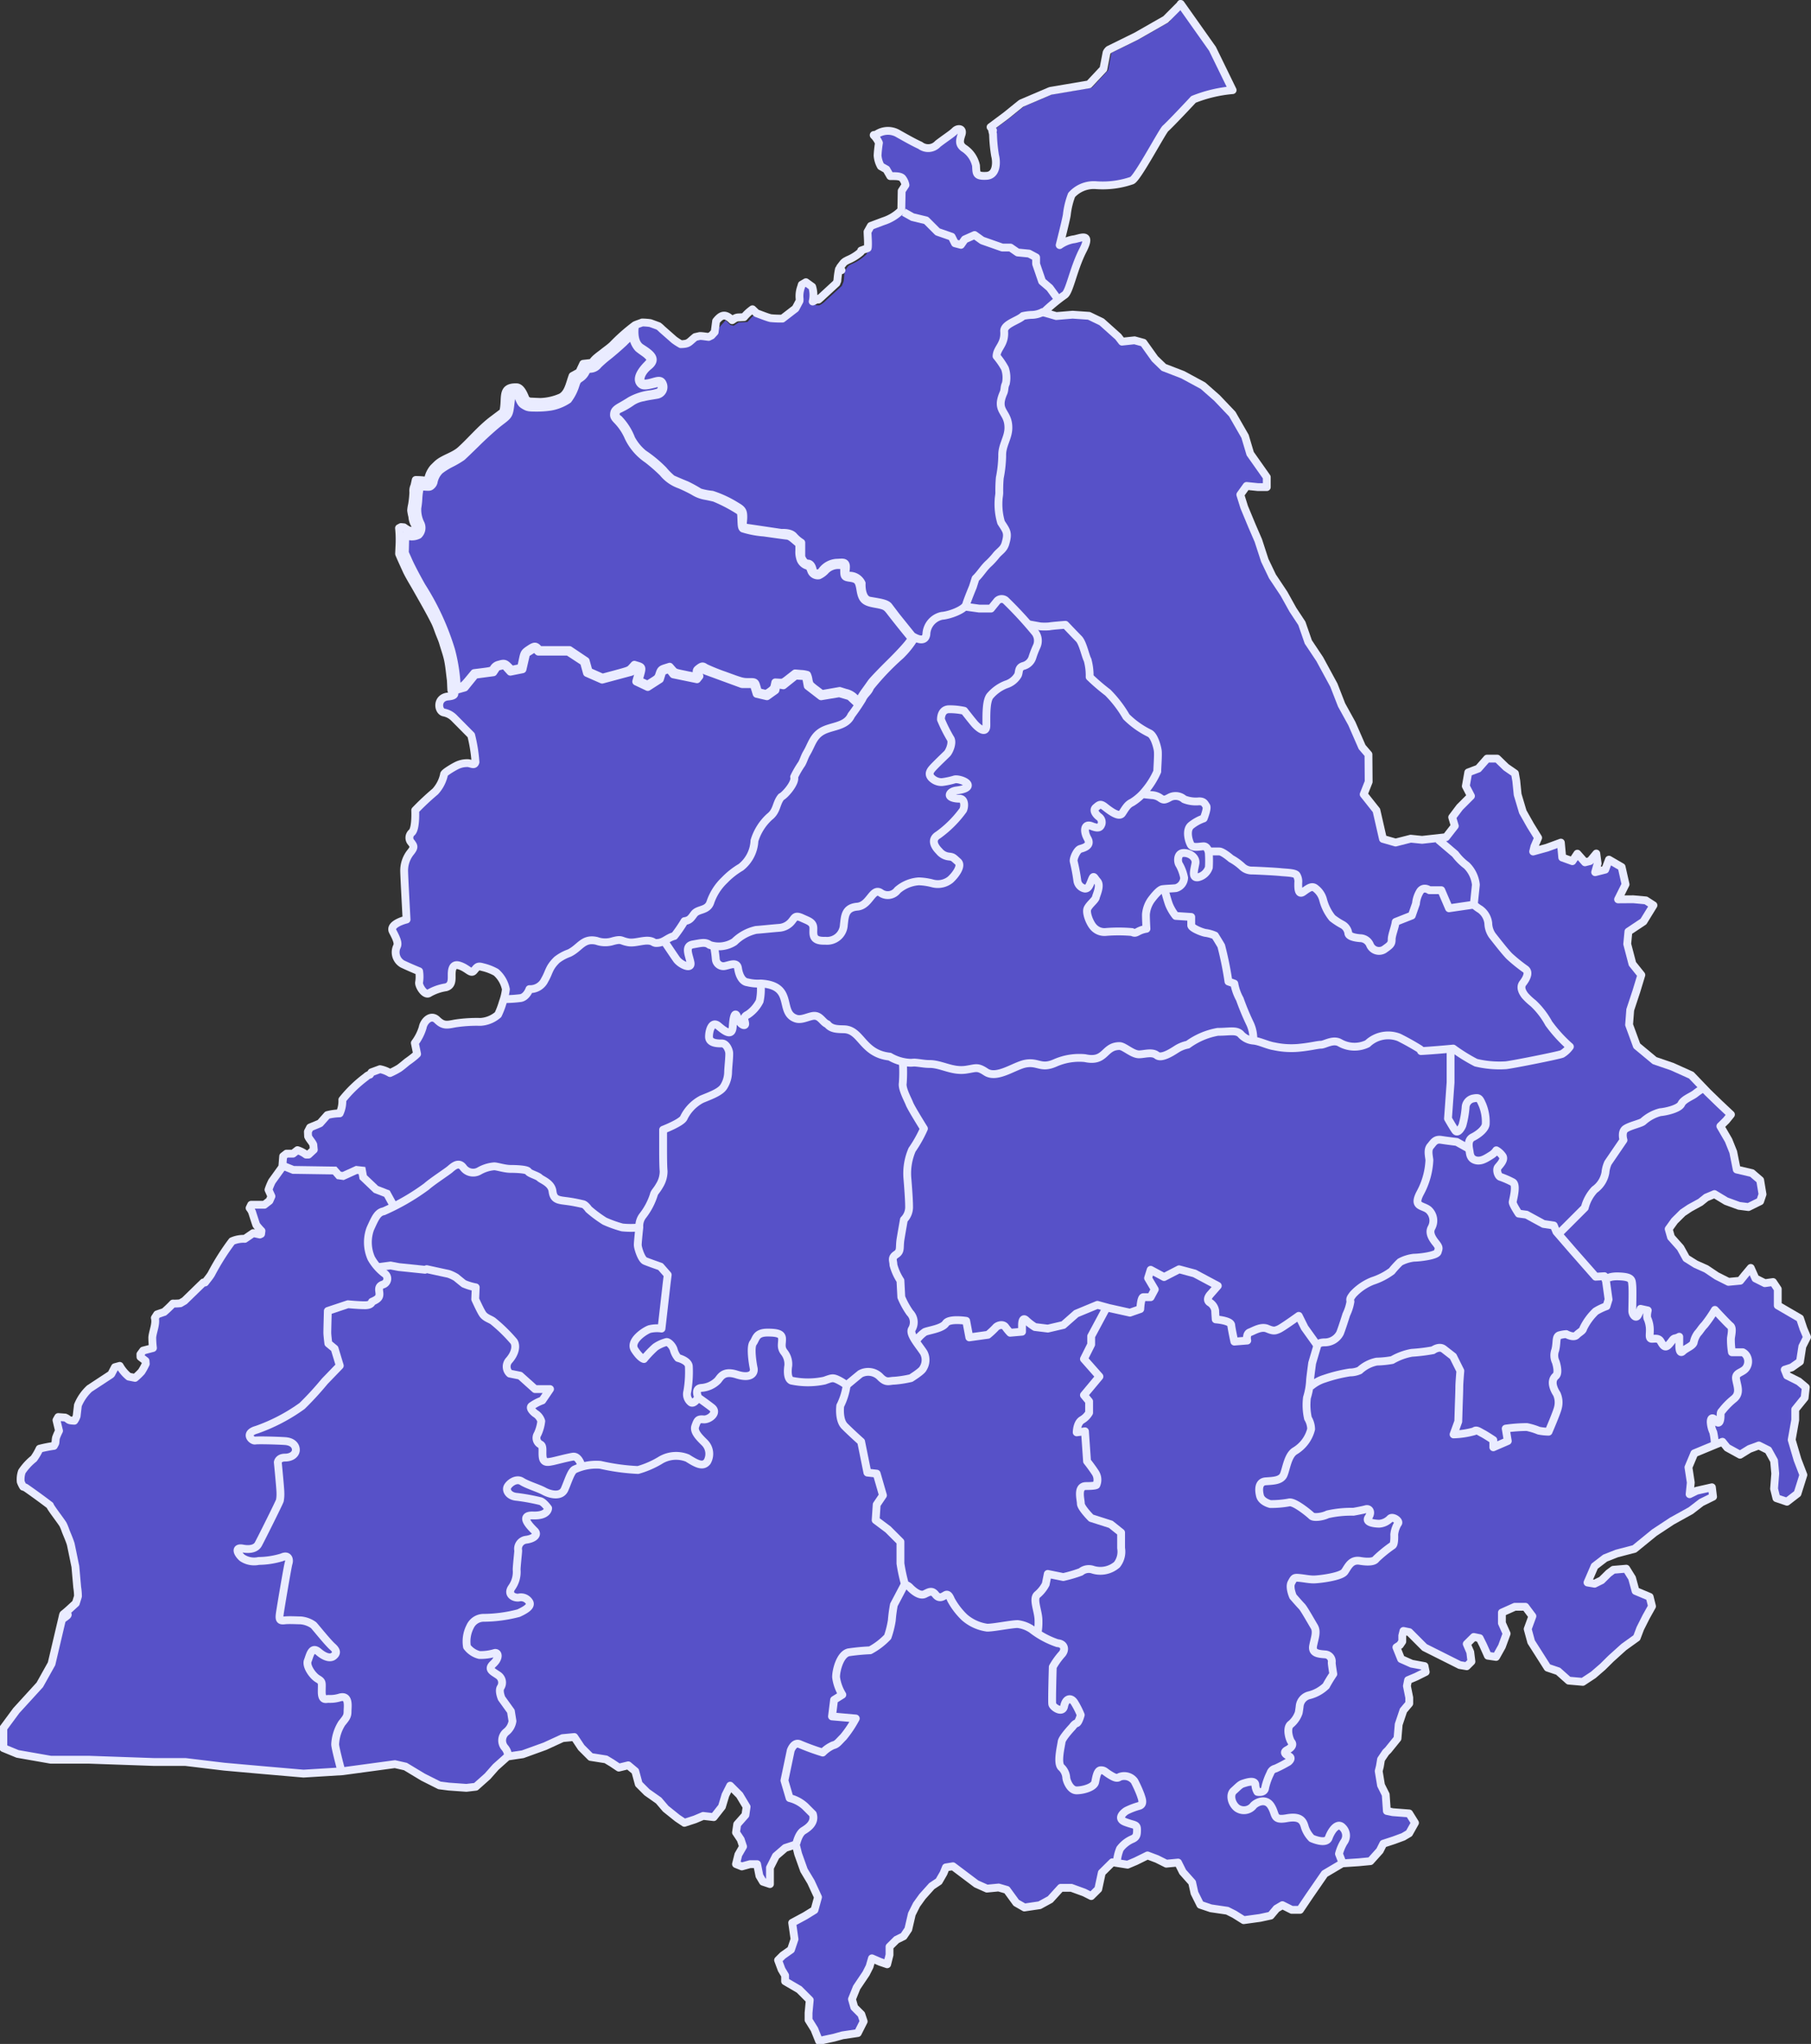 <svg xmlns="http://www.w3.org/2000/svg" width="115.588" height="130.427" viewBox="0 0 115.588 130.427"><rect x="0" y="0" width="115.588" height="130.427" fill="#333333" stroke="none"/><g transform="translate(-96.702 -90.315)"><path d="M100.771,193.783l-.738,3.136-.751,1.345-1.5,1.644-.827,1.121v.423l0,.846.906.373,2.112.371,2.414,0,4.148.145,2.036,0,2.489.3,2.489.221,2.565.222,2.488-.152,3.345-.453.673.153,1.122.676,1.047.527.6.077,1.122.08.6-.071.749-.667.524-.594.748-.667.973-.144,1.422-.514,1.122-.516.748-.071.448.673.6.6.972.154.374.225.449.3.6-.146.448.375.224.821.523.524.747.526.448.524.748.6.248.166.2.134.674-.22.523-.221.673.078.525-.668.225-.744.3-.595.6.6.448.748-.075.522-.524.594-.076.521.3.449.149.448-.3.52-.15.6.374.151.523-.146.449,0,.149.746.224.374.449.151v-1.044l.375-.744.6-.518.673-.22.149.6.373,1.045.448.748.448.971-.225.819-.6.369-.823.443.149,1.044-.225.67-.524.37-.3.3.224.6.224.374v.373l.9.526.673.674-.076.82v.447l.373.6.3.747.3-.073.673-.146.524-.146.973-.144.375-.744-.149-.448-.449-.45-.149-.522.3-.744.6-.892.225-.446.15-.521.523.226.449.152.15-.6v-.522l.449-.445.45-.221.3-.446.225-.968.3-.6.374-.52.6-.668.449-.3.3-.52.15-.372.449-.073,1.495,1.126.673.3.748-.071.523.152.6.823.523.3.973-.144.674-.369.674-.742.673,0,.823.3.448.226.449-.445.225-1.043.674-.668.972.154.523-.221.749-.369.6.226.6.3.748-.071.3.6.6.674.149.672.373.747.673.227,1.047.154.449.226.6.376.524-.072.523-.072.673-.146.374-.445.375-.222.6.3.524,0,.6-.891.974-1.412,1.123-.665,1.047-.069.748-.071.6-.668.225-.446.673-.22.6-.221.374-.222.375-.669-.373-.6-1.047-.08-.374-.076-.074-1.044-.3-.6-.148-.9.075-.3.075-.447.3-.446.15-.148.6-.742.021-.247.055-.648.3-.893.374-.445v-.373l-.149-.746.075-.372.524-.221.6-.3-.074-.373-.823-.153-.673-.3-.3-.747.225-.148.15-.223v-.373l.075-.3.374.077.972.974,1.795.9.449.226.448.076.3-.3-.074-.6-.224-.523.449-.445.374.076.224.448.3.672.523.077.374-.669.3-.818-.3-.672v-.671l.823-.369.673,0,.449.6-.3.818.224.822.523.822.523.823.673.227.673.6.9.079.674-.444.6-.519.524-.519.823-.741.824-.592.225-.595.375-.744.374-.669-.149-.6-.9-.377-.224-.821-.373-.6-.823.07-.3.222-.449.445-.449.222-.449-.077.45-1.041.674-.518.748-.294,1.123-.293,1.272-1.037,1.123-.74,1.2-.665.674-.519.748-.369-.074-.6-.973.219-.449.221.075-.745-.149-.97.375-.893,1.421-.589.375-.147.3.374.822.452.6-.37.6-.221.6.3.373.673.074.82-.075.969.149.6.673.227.673-.519.375-1.191-.373-.971-.373-1.269.226-1.266v-.671l.6-.742.075-.671-.448-.375-.748-.376-.149-.374.449-.146.524-.37.151-.968.3-.595-.224-.523-.224-.672-1.421-.827v-1.043l-.3-.449-.523.072-.6-.3-.3-.672-.374.446-.3.371-.748.071-.748-.376-.673-.451-.673-.3-.6-.376-.373-.673-.6-.674-.149-.522.375-.52.524-.519.449-.3.674-.369.374-.3.524-.221.747.451.823.3.6.077.748-.369.15-.446-.149-.9-.523-.45-.972-.229-.223-1.119-.3-.747-.523-.9.375-.371.3-.372-.745-.7-.73-.708-1.055-1.1-1.212-.546-1.13-.388-1.135-.943-.493-1.344.073-.952.394-1.192.314-1.033-.569-.71-.331-1.266.075-.793.962-.641.637-1.036-.485-.313-.806-.073-.966.007.476-.955-.25-1.108-.809-.47-.237.636-.643.163.157-.556-.085-.634-.4.479-.322.081-.487-.551-.319.478-.646-.233-.088-.951-.883.324-.884.244.078-.318.238-.557-.489-.789-.489-.868-.33-1.107-.087-.871-.084-.475-.567-.392-.568-.551-.644,0-.56.638-.642.243-.154.874.327.632-.719.719-.478.637.165.554-.559.717-1.529.17-.726-.074-.964.245-.807-.232-.416-1.82-.813-1.024.317-.8-.007-.951-.006-.793-.406-.473-.655-1.5-.653-1.184-.493-1.265-.9-1.658-.733-1.1-.411-1.186-.571-.867-.571-1.027-.733-1.1-.491-1.027-.412-1.265-.41-.948-.492-1.185-.247-.791.4-.558.725.074.564,0,0-.634-1.058-1.5-.33-1.107-.816-1.421-.974-1.023-.892-.786-1.293-.7-1.212-.467-.568-.55-.732-1.025-.565-.154-.8.085-.243-.315-1.054-.943-.808-.39-1.047-.072-1.046.087-.807-.232a11.447,11.447,0,0,1,1.323-1.1c.33-.165.56-1.648,1.186-2.867s-.231-.725-.626-.692a2.144,2.144,0,0,0-.857.363s.461-1.813.461-1.977a5.073,5.073,0,0,1,.3-1.219,1.9,1.9,0,0,1,1.582-.626,5.707,5.707,0,0,0,2.274-.3c.362-.165,1.944-3.164,2.142-3.328s1.483-1.516,1.78-1.845a8.7,8.7,0,0,1,2.5-.593l-1.285-2.636-2.027-2.866-.767,1.193-1.94,1.107-1.757.865-.212,1.113-1.038,1.108-2.526.426-1.8.767-.947.766-1.035.767.048.191a9.673,9.673,0,0,0,.132,1.384c.1.363.132,1.252-.56,1.285s-.626-.165-.659-.659a1.774,1.774,0,0,0-.791-1.12c-.3-.231-.264-.461-.132-.857s-.231-.428-.428-.231-.527.4-1.088.824a.828.828,0,0,1-1.12.1c-.362-.165-.725-.363-1.483-.791a1.317,1.317,0,0,0-1.449.182,1.646,1.646,0,0,1,.3.449,7.83,7.83,0,0,0-.087.8,1.656,1.656,0,0,0,.209.691l.354.2.245.427c.221.01.677-.038.8.17a.957.957,0,0,1,.172.4l-.242.374-.024,1.234a2.809,2.809,0,0,1-1.144.7l-.8.3-.211.373c.007.311.042.654.023.962a2.7,2.7,0,0,1-.11.415c0,.009-.021.089-.024.092a3,3,0,0,1-.979.645c-.017.01-.171.094-.177.1s-.225.3-.225.3c-.06.162-.04.527-.091.718l-.071.177-.035.089-1.008.921a1.535,1.535,0,0,1-.433.321l-.212-.009-.156-.282a1.8,1.8,0,0,0-.032-.941l-.4-.289-.264.154-.045.15a1.716,1.716,0,0,0-.1.694.747.747,0,0,1,0,.2s-.242.458-.254.476-.1.074-.107.083l-.732.565a6.663,6.663,0,0,1-.746-.029c-.214-.045-.715-.249-.944-.329a8.035,8.035,0,0,0-.588.615c-.049,0-.546.027-.562.032s-.3.193-.32.209l-.214-.049-.3-.3-.851.94s-.171.084-.186.091c-.178-.019-.379-.058-.557-.059-.011,0-.219.049-.244.055-.006,0-.052.01-.054.012-.43.351-.4.442-.92.454a3.562,3.562,0,0,1-.43-.278l-.777-.684a1.713,1.713,0,0,0-.217-.191s-.512-.188-.524-.191a4.086,4.086,0,0,0-.516-.04.252.252,0,0,0-.037.015c-.139.053-.291.1-.425.161a11.792,11.792,0,0,0-1.433,1.267c-.175.166-.389.311-.578.462-.2.163-.622.438-.712.667l-.582.066c-.087.192-.189.387-.265.583-.037.1-.044.211-.08.308-.133.355-.289.706-.433,1.058-.13.317-.175.337-.466.5a.471.471,0,0,1-.058.022l-.459.174c-.139.052-.67.114-.847.144-.051.009-.754-.029-.9-.035l-.052,0-.364-.22-.332-.681-.321-.008a8.742,8.742,0,0,1-.222,1.445l-.746.561c-.222.167-.417.354-.621.542-.235.216-.481.426-.708.65-.119.117-.208.282-.332.391s-.594.561-.709.621l-.742.385a2.463,2.463,0,0,0-.376.194c-.015.012-.315.306-.319.312a3.061,3.061,0,0,0-.19.437c-.033.077.029.163-.123.361l-.215.095a7.95,7.95,0,0,0-.876-.063.646.646,0,0,0-.081.415,6.026,6.026,0,0,1-.084.807,2.155,2.155,0,0,0-.056.357,2.884,2.884,0,0,0,.076.383,1.15,1.15,0,0,0,.226.628l-.02.239-.143.068a1.526,1.526,0,0,1-.3-.05,1.941,1.941,0,0,1-.3-.19s-.172-.017-.182-.018l-.13.068a7.242,7.242,0,0,1,.024,1.184s-.02.445-.019.456a.313.313,0,0,0,.031.076c.061.149.124.289.192.438l.26.572c.181.373.412.742.616,1.1.4.712.822,1.43,1.188,2.162.116.231.2.5.294.742.08.2.174.414.233.619.1.347.237.716.31,1.069.086.417.12.871.179,1.295l0,.033c.014.193.015.4.032.605,0,0,.551.328-.207.394s-.659.956-.264,1.022a1.251,1.251,0,0,1,.659.363l1.078,1.088a9.835,9.835,0,0,1,.273,1.714c-.066.231-.231.1-.461.066a1.5,1.5,0,0,0-.758.165c-.2.1-.818.46-.788.56a2.331,2.331,0,0,1-.563,1.088,16.4,16.4,0,0,0-1.276,1.195s.057,1.145-.207,1.409a.442.442,0,0,0-.033.659c.132.2.231.264-.066.626a1.876,1.876,0,0,0-.4,1.153c0,.33.154,3.123.154,3.123s-1.142.271-.879.766.363.758.264.956a.86.86,0,0,0,.363,1.12c.56.264,1.055.461,1.055.461a2.325,2.325,0,0,1,0,.692c-.066.2.363.923.659.692a3.087,3.087,0,0,1,1.055-.362c.33-.1.363-.363.363-.659s-.033-.89.494-.725.725.56.923.33.231-.33.56-.231a3.311,3.311,0,0,1,.857.33,1.94,1.94,0,0,1,.626,1.088,3.7,3.7,0,0,1-.2.824,5.046,5.046,0,0,1-.3.791,1.876,1.876,0,0,1-1.12.461,9.225,9.225,0,0,0-1.615.1c-.527.1-.758.165-1.159-.226s-.852.094-.918.489a3.176,3.176,0,0,1-.5.983l.144.7-.106.1a6.125,6.125,0,0,1-.51.392c-.177.14-.354.3-.538.426a5.4,5.4,0,0,1-.575.3,1.952,1.952,0,0,0-.639-.248l-.542.2-.1.148a.52.52,0,0,0-.247.142,8.134,8.134,0,0,0-1.514,1.463,1.876,1.876,0,0,1-.171.868,3.366,3.366,0,0,0-.788.109l-.153.173-.307.346c-.029.025-.56.234-.643.273-.012.024-.134.258-.136.267s.012.3.012.3c.076.183.255.347.333.53l.021.214.011.107-.336.312-.159,0a1.842,1.842,0,0,0-.548-.284l-.283.223h-.417l-.213.165c-.019.23-.035.46-.057.69l-.658.914a3.981,3.981,0,0,0-.221.536l.188.417c-.011.025-.121.28-.127.287s-.3.231-.324.253h-.843c-.035.069-.069.139-.1.208a1.407,1.407,0,0,1,.153.244c.023.069.257.807.277.839a3.761,3.761,0,0,0,.328.379l-.025.191-.079.038-.424-.091-.535.367a1.832,1.832,0,0,0-.816.151,15.176,15.176,0,0,0-1.321,2.091c-.108.183-.272.369-.4.542l-.109,0-1.206,1.173-.262.153a3.029,3.029,0,0,1-.475.019,7.569,7.569,0,0,1-.559.537c-.007,0-.415.141-.45.153l-.144.225c.1.382-.131.865-.164,1.241a5.786,5.786,0,0,0,.043.681l-.628.164-.173.237.005.17.321.248.016.192a4.136,4.136,0,0,1-.269.494,4.3,4.3,0,0,1-.415.4l-.4-.079a2.44,2.44,0,0,1-.577-.686l-.309.084c-.03.057-.235.453-.238.455l-1.386.91a3.006,3.006,0,0,0-.737,1.065l-.081.693a1.165,1.165,0,0,1-.148.294l-.092-.005c-.347-.02-.235-.092-.5-.2-.005,0-.4-.028-.435-.03-.037.066-.076.131-.112.2l.163.676a4.059,4.059,0,0,0-.188.426c-.033.108-.025.247-.048.359,0,.01-.082.158-.092.178a8.117,8.117,0,0,0-.913.18,3.75,3.75,0,0,1-.37.634,3.651,3.651,0,0,0-.759.825,1.518,1.518,0,0,0-.074.65,1.9,1.9,0,0,0,.152.315.918.918,0,0,1,.166.064q.786.547,1.547,1.127c.031.143.73,1.029.842,1.233a3.56,3.56,0,0,1,.159.395c.108.276.242.568.327.85l.1.479.171.836a1.148,1.148,0,0,1,.025.125l.115,1.307a3.854,3.854,0,0,1,.05.572c0,.013-.126.41-.138.448-.258.23-.512.482-.784.694Z" transform="translate(0 -0.478)" fill="#5751c8" fill-rule="evenodd"/><path d="M172.033,91.094l.031-.048,2.027,2.866,1.285,2.636a8.7,8.7,0,0,0-2.5.593c-.3.33-1.582,1.681-1.78,1.845s-1.78,3.164-2.142,3.328a5.707,5.707,0,0,1-2.274.3,1.9,1.9,0,0,0-1.582.626,5.073,5.073,0,0,0-.3,1.219c0,.165-.461,1.977-.461,1.977a2.144,2.144,0,0,1,.857-.363c.4-.033,1.252-.527.626.692s-.857,2.7-1.186,2.867a11.449,11.449,0,0,0-1.323,1.1l.807.232,1.046-.087,1.047.072.808.39,1.054.943.243.315.8-.085.565.154.732,1.025.568.55,1.212.467,1.293.7.892.786.974,1.023.816,1.421.33,1.107,1.058,1.5,0,.634-.564,0-.725-.074-.4.558.247.791.492,1.185.41.948.412,1.265.491,1.027.733,1.1.571,1.027.571.867.411,1.186.733,1.1.9,1.658.493,1.265.653,1.184.655,1.5.406.473.006.793.007.951-.317.8.813,1.024.416,1.82.807.232.964-.245.726.074,1.529-.17.559-.717-.165-.554.478-.637.719-.719-.327-.632.154-.874.642-.243.56-.638.644,0,.568.551.567.392.084.475.087.871.33,1.107.489.868.489.789-.238.557-.078.318.884-.244.883-.324.088.951.646.233.319-.478.487.551.322-.081.4-.479.085.634-.157.556.643-.163.237-.636.809.47.25,1.108-.476.955.966-.007.806.073.485.313-.637,1.036-.962.641-.075.793.331,1.266.569.71-.314,1.033-.394,1.192-.073.952.493,1.344,1.135.943,1.13.388,1.212.546,1.055,1.1.73.708.745.7-.3.372-.375.371.523.9.3.747.223,1.119.972.229.523.45.149.9-.15.446-.748.369-.6-.077-.823-.3-.747-.451-.524.221-.374.3-.674.369-.449.3-.524.519-.375.52.149.522.6.674.373.673.6.376.673.3.673.451.748.376.748-.071.3-.371.374-.446.3.672.6.3.523-.072.3.449v1.043l1.421.827.224.672.224.523-.3.595-.151.968-.524.37-.449.146.149.374.748.376.448.375-.075.671-.6.742v.671l-.226,1.266.373,1.269.373.971-.375,1.191-.673.519-.673-.227-.149-.6.075-.969-.074-.82-.373-.673-.6-.3-.6.221-.6.37-.822-.452-.3-.374-.375.147-1.421.589-.375.893.149.97-.075.745.449-.221.973-.219.074.6-.748.369-.674.519-1.2.665-1.123.74-1.272,1.037-1.123.293-.748.294-.674.518-.45,1.041.449.077.449-.222.449-.445.3-.222.823-.07.373.6.224.821.9.377.149.6-.374.669-.375.744-.225.595-.824.592-.823.742-.524.519-.6.519-.674.444-.9-.079-.673-.6-.673-.227-.523-.823-.523-.822-.224-.822.3-.818-.449-.6-.673,0-.823.369v.671l.3.672-.3.818-.374.669-.523-.077-.3-.672-.224-.448-.374-.076-.449.445.224.523.074.6-.3.3-.448-.076-.449-.226-1.795-.9-.972-.974-.374-.077-.075.3v.373l-.15.223-.225.148.3.747.673.3.823.153.074.373-.6.3-.524.221-.075.372.149.746v.373l-.374.445-.3.893-.055.648-.021.247-.6.742-.15.148-.3.446-.075.447-.075.3.148.9.3.6.074,1.044.374.076,1.047.08.373.6-.375.669-.374.222-.6.221-.673.22-.225.446-.6.668-.748.071-1.047.069-1.123.665-.974,1.412-.6.891-.524,0-.6-.3-.375.222-.374.445-.673.146-.523.072-.524.072-.6-.376-.449-.226-1.047-.154-.673-.227-.373-.747-.149-.671-.6-.674-.3-.6-.749.071-.6-.3-.6-.226-.749.369-.523.221-.972-.154-.674.668-.225,1.043-.449.445-.448-.226-.823-.3-.673,0-.674.742-.674.369-.973.144-.523-.3-.6-.823-.523-.152-.748.071-.673-.3-1.495-1.126-.449.072-.15.372-.3.52-.45.3-.6.668-.374.52-.3.6-.225.968-.3.446-.45.221-.449.445v.522l-.15.6-.449-.152-.523-.226-.15.521-.225.446-.6.892-.3.744.149.522.449.45.149.448-.375.744-.973.144-.524.146-.673.146-.3.073-.3-.747-.373-.6v-.447l.076-.82-.673-.674-.9-.526v-.373l-.224-.374-.224-.6.3-.3.524-.37.225-.67-.149-1.044.823-.443.6-.37.225-.819-.448-.971-.448-.748-.373-1.045-.149-.6-.673.22-.6.518-.375.744v1.044l-.449-.151-.224-.374-.149-.746-.449,0-.523.146-.374-.151.15-.6.3-.52-.149-.448-.3-.449.076-.521.524-.594.075-.522-.448-.748-.6-.6-.3.595-.225.744-.525.668-.673-.078-.523.221-.674.22-.2-.134-.248-.166-.748-.6-.448-.524-.747-.526-.523-.524-.224-.821-.448-.375-.6.146-.449-.3-.374-.225-.972-.154-.6-.6-.448-.673-.748.071-1.122.516-1.422.514-.973.144-.748.667-.524.594-.749.667-.6.071-1.122-.08-.6-.077-1.047-.527-1.122-.676-.673-.153-3.345.453-2.488.152-2.565-.222-2.489-.221-2.489-.3-2.036,0-4.148-.145-2.414,0-2.112-.371-.906-.373,0-.846v-.423l.827-1.121,1.5-1.644.751-1.345.738-3.136" transform="translate(-0.001 -0.481)" fill="none" stroke="#eaecff" stroke-linejoin="round" stroke-miterlimit="3.864" stroke-width="0.5" fill-rule="evenodd"/><path d="M420.557,239.9a1.568,1.568,0,0,1-.813.225,3.343,3.343,0,0,0-.523.07c-.289.292-1.233.507-1.2.977.065.835-.466,1.058-.486,1.587a4.81,4.81,0,0,1,.537.781,1.829,1.829,0,0,1,.059.952l-.043.107c-.059.162-.035.335-.109.5-.545,1.235.337,1.15.312,2.263-.014.624-.415,1.087-.395,1.75a7.887,7.887,0,0,1-.154,1.41,9.187,9.187,0,0,0-.032.944c0,.153-.04.308-.044.462a4.12,4.12,0,0,0,.16,1.443c.345.544.483.643.272,1.349-.107.358-.344.464-.57.724a4.829,4.829,0,0,1-.462.512c-.34.294-.555.689-.873.989l-.171.537s-.33.791-.428,1.12-1.055.692-1.549.725a1.249,1.249,0,0,0-.989,1.186c-.1.659-.916.093-.916.093l-1-1.243s-.328-.432-.484-.639-.623-.26-1.21-.363-.519-1.107-.519-1.107a.846.846,0,0,0-.691-.484c-.467,0-.311-.208-.311-.571s-.276-.26-.587-.26a1.27,1.27,0,0,0-.951.519.338.338,0,0,1-.571,0s-.052-.467-.328-.467-.415-.432-.415-.432v-.9a2.246,2.246,0,0,1-.484-.415c-.224-.26-.779-.208-.779-.208s-1.85-.276-2.213-.328-.224-.311-.224-.675-.052-.484-.415-.691a7.015,7.015,0,0,0-1.574-.743,4.149,4.149,0,0,1-.8-.156,8.653,8.653,0,0,0-.847-.467c-.26-.1-.9-.38-.9-.38a4.383,4.383,0,0,1-.571-.571A8.1,8.1,0,0,0,395,248.979a3.2,3.2,0,0,1-.779-.951,3.683,3.683,0,0,0-.8-1.262.345.345,0,0,1,.052-.639,5.134,5.134,0,0,0,.8-.467,1.9,1.9,0,0,1,.727-.276c.26-.068.535-.1.847-.156a.505.505,0,0,0,.38-.727c-.156-.363-.535-.052-1.071,0s-.415-.639.172-1.107.1-.8-.484-1.175-.382-1.428-.382-1.428" transform="translate(-257.228 -129.715)" fill="none" stroke="#eaecff" stroke-linejoin="round" stroke-miterlimit="3.864" stroke-width="0.5"/><path d="M489.354,527.04a2.412,2.412,0,0,0,.4.3,1.268,1.268,0,0,1,.527.89,1.413,1.413,0,0,0,.264.791c.132.165.791,1.022,1.088,1.318a10.187,10.187,0,0,0,1.022.824c.264.2.066.593-.165.89s.033.659.132.791a4.051,4.051,0,0,0,.527.494,5.091,5.091,0,0,1,.989,1.285,9.1,9.1,0,0,0,1.351,1.483,1.686,1.686,0,0,1-.494.461c-.231.1-3.23.692-3.592.725a6.441,6.441,0,0,1-1.911-.165,10.847,10.847,0,0,1-1.452-.9c-.616.058-1.485.132-2.054.161l-.053-.114s-.56-.363-1.351-.758a1.907,1.907,0,0,0-2.01.4,1.882,1.882,0,0,1-1.78-.066c-.428-.231-.956.132-1.186.132s-.692.132-1.45.2a5.167,5.167,0,0,1-1.549-.1c-.428-.066-.923-.33-1.318-.362a1.2,1.2,0,0,1-.824-.428c-.3-.264-.692-.132-1.45-.132a4.61,4.61,0,0,0-1.915.818,2.074,2.074,0,0,0-.692.272c-.281.179-.978.648-1.282.407s-.8-.062-1.137-.062c-.434,0-.948-.528-1.245-.528-1.018,0-.857,1.067-2.206.77a3.806,3.806,0,0,0-1.909.31c-.9.395-1.067-.093-1.853.036-.722.118-1.846,1.014-2.566.536-.55-.365-.626-.236-1.273-.143-.891.128-1.579-.375-2.343-.365-.322,0-.622-.073-.939-.09-.082,0-.165.015-.247.013a2.807,2.807,0,0,1-1.33-.392c-1.753-.187-1.8-1.7-2.9-1.745-.373-.014-.815.013-1.075-.322-.334-.132-.461-.6-.929-.53-.336.053-.73.28-1.069.173-1.167-.369-.046-2.121-2.263-2.243A2.727,2.727,0,0,1,443,532c-.33-.033-.54-.442-.606-.9s-.593-.165-.89-.132a.486.486,0,0,1-.527-.428,7.339,7.339,0,0,0-.1-.758" transform="translate(-298.588 -379.002)" fill="none" stroke="#eaecff" stroke-linejoin="round" stroke-miterlimit="3.864" stroke-width="0.5"/><path d="M664.544,528.979a2.248,2.248,0,0,0-.2-1.055,16.1,16.1,0,0,1-.659-1.582,3.155,3.155,0,0,1-.351-.989l-.374-.132a21.408,21.408,0,0,0-.461-2.274c-.132-.231-.4-.659-.4-.659a2.354,2.354,0,0,0-.56-.165c-.165,0-.956-.3-.956-.494V521.1l-.989-.066a2.97,2.97,0,0,1-.428-.725c-.132-.362-.3-1.022-.3-1.022" transform="translate(-487.851 -372.273)" fill="none" stroke="#eaecff" stroke-linejoin="round" stroke-miterlimit="3.864" stroke-width="0.5" fill-rule="evenodd"/><path d="M842.691,624.37" transform="translate(-647.435 -463.501)" fill="none" stroke="#eaecff" stroke-linejoin="round" stroke-miterlimit="3.864" stroke-width="0.5" fill-rule="evenodd"/><path d="M475.635,873.029s.131-.637.46-.835.758-.527.593-1.055l-.494-.494a2.279,2.279,0,0,0-.989-.527l-.33-1.12.4-1.911s.2-.593.593-.4a14.949,14.949,0,0,0,1.45.527,2.116,2.116,0,0,1,.659-.461c.264-.066.33-.2.659-.527a7,7,0,0,0,.791-1.186l-1.516-.132.132-1.055.527-.33a2.867,2.867,0,0,1-.4-1.12c0-.461.264-1.45.791-1.582a13.592,13.592,0,0,1,1.384-.132,4.4,4.4,0,0,0,1.12-.857,5.981,5.981,0,0,0,.264-1.055,9.158,9.158,0,0,1,.132-.989l.659-1.252" transform="translate(-328.106 -665.067)" fill="none" stroke="#eaecff" stroke-linejoin="round" stroke-miterlimit="3.864" stroke-width="0.5" fill-rule="evenodd"/><path d="M504.876,623.7s.608-.509.891-.737a1.06,1.06,0,0,1,1.282.22c.386.386.559.22.889.22a7.04,7.04,0,0,0,1.055-.165s.716-.448.771-.614a1,1,0,0,0,.055-1c-.276-.441-.937-1.165-.771-1.5a.863.863,0,0,0-.118-1.055,5.172,5.172,0,0,1-.551-1l-.055-1.055a3.464,3.464,0,0,1-.448-1c0-.276-.158-.448.173-.669s.188-.418.287-1.012.209-1.207.209-1.207a1.134,1.134,0,0,0,.331-.834c0-.551-.11-1.826-.11-1.826a3.8,3.8,0,0,1,.3-1.8,8.171,8.171,0,0,0,.758-1.351s-.824-1.318-.923-1.582-.494-.956-.428-1.318a9.327,9.327,0,0,0,0-1.384" transform="translate(-354.151 -444.983)" fill="none" stroke="#eaecff" stroke-linejoin="round" stroke-miterlimit="3.864" stroke-width="0.5" fill-rule="evenodd"/><path d="M159.921,154.552s-.488-.185-.286-.02a1.682,1.682,0,0,1,.286.441,7.838,7.838,0,0,0-.087.8,1.656,1.656,0,0,0,.209.691l.354.2.245.427c.221.01.677-.038.8.17a.956.956,0,0,1,.172.4l-.242.374-.024,1.234a2.809,2.809,0,0,1-1.144.7l-.8.3-.211.373c.007.311.042.654.023.962a.563.563,0,0,1-.013.083l-.419.153-.022.088a2.979,2.979,0,0,1-.832.518l-.092.05a.605.605,0,0,0-.235.2l-.078.1-.076.1c-.064.087,0,.153.082.2l-.164-.06a5.076,5.076,0,0,0-.1.732l-.061.154-.953.878c-.063.058-.125.117-.192.17l.006-.058-.375.18a1.8,1.8,0,0,0-.032-.941l-.4-.289-.264.154-.045.15a1.716,1.716,0,0,0-.1.694.747.747,0,0,1,0,.2s-.242.458-.254.476-.1.074-.107.083l-.732.565a6.659,6.659,0,0,1-.746-.029c-.2-.043-.661-.228-.9-.315l-.263-.251a2.815,2.815,0,0,0-.541.5l-.137.007-.183.01a.513.513,0,0,0-.309.094l-.105.069-.024.016c-.468-.475-.721-.31-1.022.057l-.092.7-.2.219s-.171.084-.186.091c-.178-.019-.379-.058-.557-.059-.011,0-.219.049-.244.055-.006,0-.052.01-.054.012-.43.351-.4.442-.92.454a3.561,3.561,0,0,1-.43-.278l-.777-.684a1.713,1.713,0,0,0-.217-.191s-.512-.188-.524-.191a4.086,4.086,0,0,0-.516-.04.252.252,0,0,0-.037.015c-.139.053-.291.1-.425.161a11.792,11.792,0,0,0-1.433,1.267c-.175.166-.389.311-.578.462-.2.163-.622.438-.712.667l-.582.066c-.08.176-.172.355-.245.534l-.434.239c-.189.507-.274,1.109-.735,1.361a3.539,3.539,0,0,1-1.323.3l-.268-.011-.447-.021-.2-.119c-.066-.136-.264-.778-.6-.786-1.03-.027-.632.713-.855,1.575l-.657.494c-.765.575-1.35,1.3-2.046,1.934-.463.421-1.122.533-1.532.931l-.109.107-.107.105a1.57,1.57,0,0,0-.357.82l-.022.01a4.5,4.5,0,0,0-.752-.06l-.085.379a.706.706,0,0,0-.067.4,6.024,6.024,0,0,1-.084.807,2.157,2.157,0,0,0-.056.357,2.888,2.888,0,0,0,.076.383,1.15,1.15,0,0,0,.226.628l-.02.239-.143.068a1.525,1.525,0,0,1-.3-.05,1.942,1.942,0,0,1-.3-.19s-.172-.017-.182-.018l-.13.068a7.243,7.243,0,0,1,.024,1.184s-.02.445-.019.456a.314.314,0,0,0,.031.076c.061.149.124.289.192.438l.26.572c.181.373.412.742.616,1.1.4.712.822,1.43,1.188,2.162.116.231.2.5.294.742.08.2.174.414.233.619.1.347.237.716.31,1.069.086.417.12.871.179,1.295l0,.033c.014.193.015.4.032.605,0,0,.551.328-.207.394s-.659.956-.264,1.022a1.251,1.251,0,0,1,.659.363l1.078,1.088a9.836,9.836,0,0,1,.273,1.714c-.066.231-.231.1-.461.066a1.5,1.5,0,0,0-.758.165c-.2.1-.818.46-.788.56a2.331,2.331,0,0,1-.563,1.088,16.405,16.405,0,0,0-1.276,1.195s.057,1.145-.207,1.409a.442.442,0,0,0-.033.659c.132.2.231.264-.066.626a1.876,1.876,0,0,0-.4,1.153c0,.33.154,3.123.154,3.123s-1.142.271-.879.766.363.758.264.956a.86.86,0,0,0,.363,1.12c.56.264,1.055.461,1.055.461a2.325,2.325,0,0,1,0,.692c-.066.2.363.923.659.692a3.087,3.087,0,0,1,1.055-.363c.33-.1.363-.363.363-.659s-.033-.89.494-.725.725.56.923.33.231-.33.56-.231a3.312,3.312,0,0,1,.857.33,1.94,1.94,0,0,1,.626,1.088,3.7,3.7,0,0,1-.2.824,5.045,5.045,0,0,1-.3.791,1.876,1.876,0,0,1-1.12.461,9.224,9.224,0,0,0-1.615.1c-.527.1-.758.165-1.159-.226s-.852.094-.918.489a3.176,3.176,0,0,1-.5.983l.144.7-.106.1a6.13,6.13,0,0,1-.51.392c-.177.14-.354.3-.538.426a5.4,5.4,0,0,1-.575.3,1.952,1.952,0,0,0-.639-.248l-.542.2-.1.148a.52.52,0,0,0-.247.142,8.135,8.135,0,0,0-1.514,1.463,1.876,1.876,0,0,1-.171.868,3.365,3.365,0,0,0-.788.109l-.153.173-.307.346c-.029.025-.56.235-.643.273-.012.024-.134.258-.136.267s.012.3.012.3c.076.183.255.347.333.53l.021.214.011.107-.336.312-.159,0a1.842,1.842,0,0,0-.548-.284l-.283.223h-.417l-.213.165c-.019.23-.035.46-.057.69l-.658.914a3.98,3.98,0,0,0-.221.536l.188.417c-.011.025-.121.28-.127.287s-.3.231-.324.253h-.843c-.035.069-.069.139-.1.208a1.406,1.406,0,0,1,.153.244c.023.069.257.807.277.839a3.76,3.76,0,0,0,.328.379l-.025.191-.08.038-.424-.091-.535.367a1.832,1.832,0,0,0-.816.151,15.175,15.175,0,0,0-1.321,2.091c-.108.183-.272.369-.4.542l-.109,0-1.206,1.173-.262.153a3.027,3.027,0,0,1-.475.019,7.566,7.566,0,0,1-.559.537c-.007,0-.416.141-.45.153l-.144.225c.1.382-.131.865-.164,1.241a5.786,5.786,0,0,0,.043.681l-.628.164-.173.237.005.17.321.248.016.192a4.138,4.138,0,0,1-.269.494,4.3,4.3,0,0,1-.415.4l-.4-.079a2.44,2.44,0,0,1-.577-.686l-.309.084c-.03.057-.235.453-.238.455l-1.386.91a3.006,3.006,0,0,0-.737,1.065l-.081.693a1.165,1.165,0,0,1-.148.294l-.092-.005c-.347-.02-.235-.092-.5-.2-.005,0-.4-.028-.435-.03-.037.066-.076.131-.112.2l.163.677a4.059,4.059,0,0,0-.188.426c-.033.108-.025.247-.048.359,0,.01-.082.158-.092.178a8.12,8.12,0,0,0-.913.18,3.75,3.75,0,0,1-.37.634,3.651,3.651,0,0,0-.759.825,1.518,1.518,0,0,0-.074.65,1.9,1.9,0,0,0,.152.315.92.92,0,0,1,.166.064q.786.547,1.547,1.127c.031.143.73,1.029.842,1.233a3.559,3.559,0,0,1,.159.395c.108.276.242.568.327.85l.1.479.171.836a1.145,1.145,0,0,1,.025.125l.115,1.307a3.855,3.855,0,0,1,.05.572c0,.013-.126.41-.138.448-.258.23-.512.482-.784.694-.153.119.781-.213-.147.363" transform="translate(-7.12 -55.538)" fill="none" stroke="#eaecff" stroke-linejoin="round" stroke-miterlimit="3.864" stroke-width="0.5" fill-rule="evenodd"/><path d="M518.458,98.993a1.293,1.293,0,0,1,1.439-.19c.758.428,1.12.626,1.483.791a.828.828,0,0,0,1.12-.1c.56-.428.89-.626,1.088-.824s.56-.165.428.231-.165.626.132.857a1.773,1.773,0,0,1,.791,1.12c.033.494-.033.692.659.659s.659-.923.56-1.285a9.671,9.671,0,0,1-.132-1.384l-.048-.191.047-.035-.157-.218.984-.732.938-.759.064-.039,1.8-.767.061-.018,2.435-.411.922-.984.2-1.036a.53.53,0,0,1,.146-.192l1.75-.862,1.875-1.07,1.062-1.064" transform="translate(-365.943)" fill="none" stroke="#eaecff" stroke-linejoin="round" stroke-miterlimit="3.864" stroke-width="0.5" fill-rule="evenodd"/><path d="M365.306,398.106a5.514,5.514,0,0,1-.889,1.108,16.166,16.166,0,0,0-1.916,2.006l-.019.041-.025.056c-.127.261-.338.369-.47.674a12.41,12.41,0,0,1-.7,1.028l-.024.048c-.334.669-1.213.639-1.791.945-.623.33-.712.886-1.035,1.424-.133.221-.191.461-.315.682a6.114,6.114,0,0,0-.485.835c.125.355-.584,1.173-.822,1.276-.347.421-.253.888-.748,1.272a3.4,3.4,0,0,0-.962,1.526,2.291,2.291,0,0,1-.864,1.69,4.9,4.9,0,0,0-1.049.828,3.5,3.5,0,0,0-.893,1.387c-.177.58-.778.429-1.037.759-.189.24-.26.417-.621.466a8.811,8.811,0,0,1-.649.948c-.5.13-.682.476-1.207.445a.783.783,0,0,1-.1-.033c-.422-.293-1.111.082-1.625-.008s-.391-.229-.972-.08a1.619,1.619,0,0,1-1.054-.013c-.876-.2-1.057.451-1.754.783a2.815,2.815,0,0,0-.783.427c-.53.517-.472.758-.775,1.28a1.021,1.021,0,0,1-.98.59s-.166.5-.561.571a8.335,8.335,0,0,1-1.055.066" transform="translate(-210.25 -267.064)" fill="none" stroke="#eaecff" stroke-linejoin="round" stroke-miterlimit="3.864" stroke-width="0.5"/><path d="M416.876,401.031s.527.791.758,1.12.989.692.89.2-.4-1.055.165-1.153.791-.165,1.055.033a1.841,1.841,0,0,0,1.582-.2,2.873,2.873,0,0,1,1.384-.758c.461-.033,1.055-.1,1.483-.132a1.127,1.127,0,0,0,.824-.461c.165-.2.2-.362.626-.165s.725.264.725.659-.1.824.758.791a1.073,1.073,0,0,0,1.186-1.022c.066-.527.066-1.088.857-1.153s.956-1.219,1.483-.89a.776.776,0,0,0,1.088-.165,2.316,2.316,0,0,1,1.351-.56,3.863,3.863,0,0,1,.89.132,1.288,1.288,0,0,0,1.12-.231c.3-.264.791-.89.494-1.153s-.3-.3-.56-.33a.909.909,0,0,1-.626-.33c-.231-.231-.626-.725-.066-1.055a7.061,7.061,0,0,0,1.582-1.582c.1-.2.132-.725-.231-.725s-.626-.1-.626-.231.165-.264.461-.3.758-.132.692-.363-.692-.4-.857-.33a4.758,4.758,0,0,1-.791.165.9.9,0,0,1-.692-.3c-.132-.165-.132-.33.066-.56s.824-.824.956-.956.4-.725.2-.989a9.623,9.623,0,0,1-.593-1.186s-.033-.659.527-.659a4.343,4.343,0,0,1,.956.1s.461.593.659.824.758.725.758.1-.033-1.615.264-1.911a2.569,2.569,0,0,1,.989-.692,1.332,1.332,0,0,0,.758-.593c.1-.2,0-.494.362-.593a.813.813,0,0,0,.56-.527,5.946,5.946,0,0,1,.264-.692.88.88,0,0,0-.066-.89,24.578,24.578,0,0,0-1.911-2.076.4.4,0,0,0-.527.033l-.4.494h-.758l-.956-.132" transform="translate(-277.751 -250.62)" fill="none" stroke="#eaecff" stroke-linejoin="round" stroke-miterlimit="3.864" stroke-width="0.5" fill-rule="evenodd"/><path d="M323.5,761.286a.872.872,0,0,0-.221-.533.7.7,0,0,1,.1-.989,1.093,1.093,0,0,0,.4-.692l-.1-.626-.593-.824s-.2-.461-.066-.692a.564.564,0,0,0-.165-.791c-.33-.231-.692-.362-.3-.725s.33-.725.1-.692a3.123,3.123,0,0,1-.989.132,1.407,1.407,0,0,1-.791-.527,2.066,2.066,0,0,1,.2-1.285.952.952,0,0,1,.824-.56,8.978,8.978,0,0,0,2.274-.3c.428-.2.824-.428.692-.692a.623.623,0,0,0-.692-.3c-.3.033-.758-.2-.428-.659a1.71,1.71,0,0,0,.3-1.12c0-.231.1-1.088.1-1.219a.586.586,0,0,1,.494-.692c.527-.066.791-.33.56-.56s-1.055-1.022-.1-.989.956-.461.956-.461-.3-.428-.527-.461a13.355,13.355,0,0,0-1.45-.264c-.527-.033-.725-.4-.626-.626s.56-.593.923-.362,1.055.428,1.417.626,1.088.4,1.318-.132.4-1.12.626-1.252a3.283,3.283,0,0,1,1.648-.3,13.517,13.517,0,0,0,2.406.33,5.845,5.845,0,0,0,1.384-.593,1.933,1.933,0,0,1,1.78-.165c.626.4.989.56,1.252.231a1.006,1.006,0,0,0-.165-1.219c-.3-.3-.725-.692-.593-1.055s.165-.461.527-.428.956-.428.527-.758-.857-.626-.857-.626-.3-.593.2-.626a1.629,1.629,0,0,0,.989-.428c.2-.165.33-.725,1.252-.428s1.153-.1,1.088-.4-.231-1.351-.033-1.615.165-.659.923-.659.923.132.923.428-.1.527.132.824a1.221,1.221,0,0,1,.264.857c-.033.2-.1.824.2.956a5.038,5.038,0,0,0,2.109,0c.461-.165.527-.2.824-.066a3.37,3.37,0,0,1,.593.362,4.222,4.222,0,0,1-.41,1.308s-.118.9.278,1.3,1.055.989,1.055.989l.4,1.977.593.066.4,1.384-.4.593-.066.989.791.593.791.791v1.384a11.191,11.191,0,0,0,.293,1.351.62.62,0,0,1,.333.2c.3.3.659.527.923.4s.461-.264.692.033.461.132.626.033.264.066.363.3a4.609,4.609,0,0,0,.857,1.12,2.778,2.778,0,0,0,1.45.659c.428,0,1.549-.231,1.944-.231a2.028,2.028,0,0,1,.89.33,5.534,5.534,0,0,0,1.648.89c.494.033.527.461.264.725a4.6,4.6,0,0,0-.56.791s-.066,2.175-.033,2.373.659.626.758.132.428-.593.659-.231a5.128,5.128,0,0,1,.4.791s-.132.494-.264.527-.264.231-.264.231-.659.692-.692.956-.3,1.318-.033,1.615a1,1,0,0,1,.33.659c0,.165.231.824.659.824s1.12-.2,1.186-.527.132-.758.363-.758.264.1.527.264.494.3.659.165a.815.815,0,0,1,.956.264,7.611,7.611,0,0,1,.4.89c.033.132.264.593-.1.692a4.556,4.556,0,0,0-.791.3c-.132.066-.692.494-.1.725s.758.132.758.494-.033.494-.363.626a1.947,1.947,0,0,0-.725.593,2.763,2.763,0,0,0-.2.857" transform="translate(-194.368 -558.932)" fill="none" stroke="#eaecff" stroke-linejoin="round" stroke-miterlimit="3.864" stroke-width="0.5" fill-rule="evenodd"/><path d="M596.512,742.868a3.984,3.984,0,0,0,.066-.857c0-.593-.4-1.384-.066-1.648a2.244,2.244,0,0,0,.527-.659l.132-.659.989.2a8.44,8.44,0,0,0,1.12-.33.809.809,0,0,1,.791-.132,1.614,1.614,0,0,0,1.516-.33,1.342,1.342,0,0,0,.264-1.055v-.989l-.659-.527-1.252-.4s-.659-.659-.659-.923-.264-1.12.33-1.12.659-.066.659-.066a.83.83,0,0,0-.066-.791c-.264-.4-.527-.725-.527-.725l-.132-1.911-.527.066s0-.593.33-.791a1.268,1.268,0,0,0,.461-.461v-.725l-.33-.4.989-1.186-.989-1.12.461-.923v-.527l.989-1.845" transform="translate(-433.594 -548.297)" fill="none" stroke="#eaecff" stroke-linejoin="round" stroke-miterlimit="3.864" stroke-width="0.5" fill-rule="evenodd"/><path d="M538.622,708.107a2.307,2.307,0,0,1,.551-.559c.228-.11,1.117-.213,1.338-.551s1.308-.163,1.308-.163l.2,1.055,1.186-.165a5.106,5.106,0,0,0,.494-.461c.1-.132.461-.264.626-.033a3.139,3.139,0,0,0,.3.363l.758-.066V707.1c0-.165.033-.527.264-.3a3.4,3.4,0,0,0,.56.428l.824.1.989-.231.824-.725,1.351-.56.725.2,1.351.3.659-.231s.033-.758.2-.758h.461l.264-.494-.428-.725.165-.527.857.461.956-.494.989.264,1.483.791-.461.527s-.33.33-.066.527a.753.753,0,0,1,.362.527c0,.132.033.56.033.56s.956.066.989.363.2,1.055.2,1.055l.824-.066s-.1-.428.165-.527.725-.4,1.12-.231.494.132.725.033,1.276-.852,1.276-.852l.374.753.824,1.153" transform="translate(-383.449 -532.234)" fill="none" stroke="#eaecff" stroke-linejoin="round" stroke-miterlimit="3.864" stroke-width="0.5" fill-rule="evenodd"/><path d="M409.9,565.115a3.534,3.534,0,0,1-.055,1.144,2.262,2.262,0,0,1-.758.857c-.363.165-.165.4-.165.593s-.362.033-.494-.4-.264-.132-.3.56-.527.3-.923-.033-.593.264-.593.692.56.428.824.428.428.362.461.56-.066,1.022-.066,1.285a1.782,1.782,0,0,1-.264.89c-.2.362-.857.593-1.417.824A2.619,2.619,0,0,0,405,573.706c-.132.3-1.318.758-1.318.758v1.384s0,.989.033,1.252a1.722,1.722,0,0,1-.264.923c-.165.3-.33.428-.363.593a4.259,4.259,0,0,1-.692,1.318,1.082,1.082,0,0,0-.231.758s-.1.923-.1,1.12.231.923.461,1.022.989.362.989.362l.461.527-.066.527-.33,2.9a2.056,2.056,0,0,0-.758.033c-.3.1-1.318.758-.956,1.318s.593.593.593.593a6.9,6.9,0,0,1,.725-.758,2.27,2.27,0,0,1,.725-.33c.132,0,.4.264.461.527a1.406,1.406,0,0,0,.264.494s.692.165.692.56a7.344,7.344,0,0,1-.1,1.582.66.66,0,0,0,.231.692c.2.132.461-.3.461-.3" transform="translate(-264.657 -412.058)" fill="none" stroke="#eaecff" stroke-linejoin="round" stroke-miterlimit="3.864" stroke-width="0.5" fill-rule="evenodd"/><path d="M291.327,714.577s-.165-.659-.56-.593-1.12.264-1.318.3-.527.132-.593-.231.066-.758-.165-.857a.465.465,0,0,1-.165-.659,2.634,2.634,0,0,0,.231-.824.875.875,0,0,0-.391-.491s-.4-.3-.235-.465a2.807,2.807,0,0,1,.692-.362l.494-.725h-.956l-.956-.857-.659-.132a.6.6,0,0,1-.033-.857c.4-.461.461-.923.3-1.186a10.134,10.134,0,0,0-1.351-1.318c-.2-.132-.494-.2-.659-.461s-.461-.923-.461-.923l.033-.758a3.653,3.653,0,0,1-.758-.231c-.132-.1-.494-.4-.494-.4a2.375,2.375,0,0,0-.494-.231c-.165-.033-1.384-.3-1.384-.3l-.107.041-1.673-.173-.527-.1-.758.1" transform="translate(-157.509 -530.716)" fill="none" stroke="#eaecff" stroke-linejoin="round" stroke-miterlimit="3.864" stroke-width="0.5" fill-rule="evenodd"/><path d="M216.757,691.641s-.4-1.483-.4-1.714a2.768,2.768,0,0,1,.428-1.351c.3-.363.363-.461.363-.758s.132-1.022-.461-.89a2.121,2.121,0,0,1-.758.1c-.165,0-.428.132-.428-.461s.066-.626-.264-.824-.758-.824-.626-1.153.231-.956.692-.56.791.4.956.264.264-.3-.066-.593-1.088-1.252-1.219-1.384a1.649,1.649,0,0,0-.824-.3c-.231,0-.725-.033-1.022,0s-.363-.033-.3-.461.494-3,.56-3.2,0-.56-.428-.362a5.262,5.262,0,0,1-1.483.231,1.369,1.369,0,0,1-1.055-.2c-.3-.264-.494-.692.033-.593s.857-.033.989-.264,1.351-2.669,1.384-2.8a2.345,2.345,0,0,0,.033-.527c0-.231-.165-1.911-.165-1.911s.033-.3.461-.3.692-.231.692-.494-.2-.527-.692-.56-1.714-.066-1.911-.033-.725-.461.1-.692a11.392,11.392,0,0,0,2.9-1.516,19.741,19.741,0,0,0,1.446-1.576l.96-.994-.33-1.088-.4-.33s-.066-.527-.066-.692.033-1.384.033-1.384l1.285-.428s.659.066,1.088.066.444-.223.444-.223c.413-.173.479-.3.479-.5s-.132-.461.2-.593a.393.393,0,0,0,.1-.725,3.19,3.19,0,0,1-.824-.956,2.53,2.53,0,0,1-.066-1.878c.3-.659.461-1.055.857-1.12a14.345,14.345,0,0,0,2.735-1.582c.33-.3,1.285-.923,1.483-1.088s.56-.527.857-.132a.778.778,0,0,0,1.022.231,2.281,2.281,0,0,1,.956-.3c.2,0,.659.165,1.055.165s1.055.033,1.12.165.593.264.725.4.758.33.824.857.33.56.857.626.923.165,1.088.2.363.33.363.33a8.053,8.053,0,0,0,1.022.758,7.762,7.762,0,0,0,1.12.4,5.378,5.378,0,0,0,1.088,0" transform="translate(-98.263 -488.304)" fill="none" stroke="#eaecff" stroke-linejoin="round" stroke-miterlimit="3.864" stroke-width="0.5" fill-rule="evenodd"/><path d="M698.339,687.077l-.223-.569a2.934,2.934,0,0,1,.3-.725.715.715,0,0,0-.066-.956c-.33-.362-.725.2-.89.659s-1.088.033-1.088.033a1.866,1.866,0,0,1-.428-.692c-.1-.362-.231-.758-1.153-.593s-.659-.231-1.022-.791-1.022-.165-1.153.033a.77.77,0,0,1-1.022.1c-.362-.3-.461-.857-.2-1.088s.4-.4.593-.461.758-.264.791.066a.984.984,0,0,0,.132.461s.461.1.494-.264a4.026,4.026,0,0,1,.33-.923.435.435,0,0,1,.33-.3,8.547,8.547,0,0,0,.824-.428s.3-.231.033-.363-.362-.264-.1-.4.4-.33.264-.494-.362-.923-.033-1.153a1.65,1.65,0,0,0,.494-.725s.033-.165.066-.461a.8.8,0,0,1,.626-.659,2.4,2.4,0,0,0,1.055-.593,8.73,8.73,0,0,1,.461-.758s-.1-.593-.1-.725a.452.452,0,0,0-.428-.527c-.428-.033-.857-.066-.758-.56s.264-.89.066-1.219-.659-1.153-.791-1.285-.56-.626-.56-.626-.264-.593-.1-.89.165-.33.494-.3.626.1.923.1,1.747-.165,1.977-.494.4-.791.989-.692.923.033,1.022-.132a8.563,8.563,0,0,1,1.055-.857c.132-.1.1-.692.1-.692a1.645,1.645,0,0,1,.231-.692c.165-.165-.33-.494-.494-.33a1.06,1.06,0,0,1-.692.33c-.264,0-.923-.066-.692-.4s.066-.593-.165-.527-.791.165-.791.165a6.825,6.825,0,0,0-1.648.165c-.33.165-.89.231-1.022.1s-1.12-.956-1.45-.857a6.355,6.355,0,0,1-1.186.1s-.56-.132-.659-.527-.1-.89.363-.923.989-.033,1.153-.428.264-1.252.725-1.516a2.268,2.268,0,0,0,1.022-1.384,1.368,1.368,0,0,0-.2-.692,3.886,3.886,0,0,1-.066-1.318,4.45,4.45,0,0,0,.2-1.153c.033-.33.132-1.055.132-1.055l.331-1.12s.032-.2.46-.2a1.1,1.1,0,0,0,.989-.593c.132-.33.4-1.186.4-1.186a3.023,3.023,0,0,0,.264-.824c-.033-.165-.033-.2.165-.461a3.392,3.392,0,0,1,1.252-.857,4.249,4.249,0,0,0,1.219-.626,6.061,6.061,0,0,1,.532-.58,2.464,2.464,0,0,1,.885-.277c.363,0,1.45-.132,1.516-.363s.132-.264-.132-.593-.428-.659-.264-.956a.928.928,0,0,0-.2-1.153c-.4-.3-.989-.165-.527-1.055a4.846,4.846,0,0,0,.593-2.109c-.033-.3-.132-.659.066-.89s.3-.461.692-.4.989.132.989.132l.824.461" transform="translate(-515.953 -477.898)" fill="none" stroke="#eaecff" stroke-linejoin="round" stroke-miterlimit="3.864" stroke-width="0.5" fill-rule="evenodd"/><path d="M729.626,618.56a2.428,2.428,0,0,1,.89-.494,9.5,9.5,0,0,1,1.615-.4,1.531,1.531,0,0,0,.626-.132,2.257,2.257,0,0,1,1.088-.56,6.317,6.317,0,0,0,.989-.1,3.835,3.835,0,0,1,1.252-.461,11.268,11.268,0,0,0,1.351-.165s.4-.3.692-.066l.593.461.461.923s-.066.758-.066,1.022-.033,1.12-.033,1.12l-.033,1.088-.3.824a5.327,5.327,0,0,0,1.318-.2c.132-.132.33.033.527.132s.692.428.692.428v.461l.923-.4-.132-.791a9.928,9.928,0,0,1,1.351-.1,4.126,4.126,0,0,1,.758.231,3.342,3.342,0,0,0,.626.066s.527-1.219.593-1.516a1.33,1.33,0,0,0-.066-.89c-.132-.2-.476-.8-.066-1.153.231-.2,0-.89,0-.89a.961.961,0,0,1-.033-.758c.132-.527,0-.89.3-.956a2.243,2.243,0,0,1,.4-.066s.461.264.659.066.4-.264.428-.428a3.783,3.783,0,0,1,.791-1.088,3.663,3.663,0,0,1,.692-.33l.132-.428-.165-1.186-.1-.3-.56.033-1.45-1.648-1.055-1.219-.165-.4-.659-.1-1.088-.593-.494-.066s-.416-.621-.383-.752c.078-.363.267-1.134-.013-1.258a5.857,5.857,0,0,0-.758-.33c-.165-.033-.3-.461-.165-.626s.428-.461.3-.692a1.19,1.19,0,0,0-.411-.382,1.029,1.029,0,0,1-.281.283c-.362.231-.659.428-.989.362s-.4-.3-.428-.527-.2-.758.2-.956.824-.56.824-.857a2.861,2.861,0,0,0-.2-1.186c-.2-.461-.231-.494-.593-.428a.609.609,0,0,0-.494.593,6.121,6.121,0,0,1-.2,1.12c-.066.165-.3.56-.461.33s-.461-.758-.461-.758l.165-2.307V597.04" transform="translate(-549.274 -439.774)" fill="none" stroke="#eaecff" stroke-linejoin="round" stroke-miterlimit="3.864" stroke-width="0.5" fill-rule="evenodd"/><path d="M849.376,625.149l1.714-1.714a2.614,2.614,0,0,1,.626-1.153,1.7,1.7,0,0,0,.692-1.088,1.93,1.93,0,0,1,.165-.626l.989-1.45s-.165-.527.132-.725.956-.33,1.12-.461a2.608,2.608,0,0,1,1.088-.593c.4-.033,1.219-.231,1.351-.527s.692-.494.89-.659a5.228,5.228,0,0,1,.527-.362" transform="translate(-653.239 -456.053)" fill="none" stroke="#eaecff" stroke-linejoin="round" stroke-miterlimit="3.864" stroke-width="0.5" fill-rule="evenodd"/><path d="M872.625,707.321s-.033-.33.824-.3.824.231.857.56,0,1.417,0,1.648.231.527.363.264a2.225,2.225,0,0,0,.165-.4l.461.1s-.1.4,0,.56a1.833,1.833,0,0,1,.132.758c0,.231-.066.494.132.494s.428-.066.56.165.264.461.494.231.264-.4.428-.428a.8.8,0,0,0,.264-.1v.593c0,.165.033.527.231.33s.626-.33.692-.56a1.41,1.41,0,0,1,.264-.593c.132-.132.231-.33.428-.527a8.622,8.622,0,0,0,.659-.956s.824.89.989,1.022.066.527.033.791a4.836,4.836,0,0,0,.066.89h.692a.608.608,0,0,1,.264.264.719.719,0,0,1-.066.758c-.231.3-.692.264-.626.692s.3.89-.132,1.252a4.606,4.606,0,0,0-.725.725c-.1.132-.132.1-.132.362s-.066.626-.3.33-.33-.165-.33.066a1.753,1.753,0,0,0,.165.659,4.253,4.253,0,0,1,.1.791" transform="translate(-673.423 -535.259)" fill="none" stroke="#eaecff" stroke-linejoin="round" stroke-miterlimit="3.864" stroke-width="0.5" fill-rule="evenodd"/><path d="M680.126,496.3h.692c.231,0,.758.461.758.461a3.538,3.538,0,0,1,.692.494.893.893,0,0,0,.659.264c.2,0,1.516.066,1.813.1s.923.033,1.022.2a.788.788,0,0,1,.1.494c0,.231-.033.824.33.56s.56-.4.791-.2a1.335,1.335,0,0,1,.461.692,3.08,3.08,0,0,0,.593,1.186,4.346,4.346,0,0,0,.659.428.747.747,0,0,1,.362.527c0,.2.362.3.758.33a.685.685,0,0,1,.626.428.626.626,0,0,0,.89.3c.428-.3.494-.362.494-.659,0-.266.212-.77.256-1.109l1.03-.407.264-.758a1.805,1.805,0,0,1,.264-.791c.231-.33.593-.066.593-.066h.758l.494,1.153,1.582-.231.131-1.252v-.033a2.023,2.023,0,0,0-.593-1.219,3.5,3.5,0,0,1-.725-.725l-1.088-.923" transform="translate(-506.299 -351.654)" fill="none" stroke="#eaecff" stroke-linejoin="round" stroke-miterlimit="3.864" stroke-width="0.5" fill-rule="evenodd"/><path d="M600.343,402.132l.626.066a1.018,1.018,0,0,1,.527.165c.231.165.3.165.659-.033a.817.817,0,0,1,.89.132,2.03,2.03,0,0,0,.956.132c.33,0,.362.165.461.3s-.165.791-.165.791a2.7,2.7,0,0,0-.824.461c-.33.3-.132.989,0,1.219s.593.1.824.1.33.33.33.494a7.425,7.425,0,0,1,0,.857.951.951,0,0,1-.692.626c-.428.066-.231-.494-.165-.89s-.4-.692-.791-.659-.363.593-.231.758a2.762,2.762,0,0,1,.3.824.712.712,0,0,1-.527.659c-.33.033-.626.033-.857.066s-.626.56-.725.692a1.871,1.871,0,0,0-.33.923c0,.362.034.913.034.913a1.7,1.7,0,0,0-.462.141c-.2.1-.264.165-.461.066a9.911,9.911,0,0,0-1.714,0,.937.937,0,0,1-.758-.33c-.231-.264-.494-.923-.362-1.186s.494-.527.527-.692.33-.758.1-1.022-.231-.428-.363-.1-.2.56-.428.56a.6.6,0,0,1-.494-.527,11.5,11.5,0,0,0-.231-1.219c-.033-.165.2-.725.428-.791s.725-.2.461-.659-.231-.989.264-.791.56.033.626-.132a.423.423,0,0,0-.165-.461c-.132-.1-.428-.4-.2-.593s.3-.264.593-.033.89.692,1.088.4.33-.56.626-.692a3.323,3.323,0,0,0,.857-.758,5.07,5.07,0,0,0,.758-1.219c0-.231.066-1.055.033-1.318s-.231-.989-.527-1.12a5.572,5.572,0,0,1-1.483-1.055,7.454,7.454,0,0,0-1.186-1.549,12.727,12.727,0,0,1-1.153-.989,3.791,3.791,0,0,0-.132-1.088c-.132-.231-.3-1.088-.56-1.351s-.857-.89-.857-.89-.857.066-1.022.1a3.411,3.411,0,0,1-.593,0l-.725-.132" transform="translate(-430.768 -261.146)" fill="none" stroke="#eaecff" stroke-linejoin="round" stroke-miterlimit="3.864" stroke-width="0.5" fill-rule="evenodd"/><path d="M232.627,653.7l.582.233,2.64.039.272.311.272.039.854-.388.349.039.078.427.815.776.7.272.427.776" transform="translate(-117.79 -488.965)" fill="none" stroke="#eaecff" stroke-width="0.5"/><path d="M315.961,405.494l.543-.155.66-.815,1.164-.155.233-.349.466-.116.388.427.776-.155.233-1.009.543-.349.233.233h1.9l1.009.66.194.7.97.427,1.863-.5.233-.311.311.116-.233.815.738.349.776-.5.155-.5.427-.155.272.349,1.514.311.155-.194-.078-.311.272-.194.194.155,2.329.854h.738l.194.621.66.155.543-.388.078-.388.427.078.776-.621.66.039.116.621.854.66,1.164-.194.66.194.621.582" transform="translate(-190.139 -271.153)" fill="none" stroke="#eaecff" stroke-linejoin="round" stroke-width="0.5"/><path d="M532.7,191.879l.556.313.869.209.73.73.9.313.209.417.382.1.243-.348.626-.278.487.348,1.286.452h.521l.452.313.73.07.452.243v.417l.382,1.112.487.417.556.765" transform="translate(-378.311 -88.022)" fill="none" stroke="#eaecff" stroke-linejoin="round" stroke-width="0.5"/><path d="M319.785,274.541a1.11,1.11,0,0,0-.582-.325l-.379-.118-.571.1-.571.1-.347-.264a4.293,4.293,0,0,1-.4-.327,1.218,1.218,0,0,1-.1-.334,1.145,1.145,0,0,0-.086-.3,1.715,1.715,0,0,0-.4-.063l-.366-.031-.384.3c-.38.3-.387.3-.634.288l-.25-.014-.044.2c-.036.165-.084.229-.279.372-.17.126-.264.166-.342.148-.437-.1-.432-.1-.49-.3-.133-.467-.1-.444-.548-.444-.386,0-.424-.01-1.529-.416a12.76,12.76,0,0,1-1.242-.5c-.145-.113-.209-.107-.4.038-.151.115-.159.135-.135.316a.389.389,0,0,1-.007.214,5.318,5.318,0,0,1-.715-.116c-.681-.136-.682-.137-.846-.324l-.164-.188-.251.079c-.292.092-.315.115-.415.419-.068.206-.106.247-.412.439l-.337.212-.276-.13a1.015,1.015,0,0,1-.276-.161c0-.017.044-.191.1-.387.112-.41.1-.45-.195-.538l-.189-.057-.164.181c-.158.175-.194.189-1.02.411l-.856.229-.439-.194-.439-.194-.094-.338-.094-.338-.52-.349-.52-.349-.958,0-.958,0-.107-.114c-.146-.155-.233-.144-.551.072s-.314.224-.428.77c-.045.213-.084.391-.088.4a3.084,3.084,0,0,1-.308.073l-.3.063-.195-.2c-.214-.218-.278-.231-.611-.131a.5.5,0,0,0-.323.222c-.108.169-.124.174-.826.262l-.425.053-.343.414c-.279.337-.377.424-.529.469-.227.067-.255.037-.257-.282a10.865,10.865,0,0,0-.345-2.069,16.45,16.45,0,0,0-1.869-4.057c-.318-.557-.691-1.269-.83-1.581l-.253-.568.014-.56.014-.56.145.037a.933.933,0,0,0,.7-.058.63.63,0,0,0,.114-.758,1.982,1.982,0,0,1-.188-.975,5.184,5.184,0,0,0,.066-.6,3.835,3.835,0,0,1,.075-.6l.048-.164.309.022c.287.021.318.014.427-.1a.4.4,0,0,0,.118-.222,1.417,1.417,0,0,1,.392-.725,4.451,4.451,0,0,1,.722-.45,6.126,6.126,0,0,0,.682-.4c.075-.062.527-.495,1-.961s1.114-1.036,1.416-1.266c.626-.477.6-.435.708-1.33l.055-.477.163-.014c.163-.014.164-.012.308.319.128.294.171.347.366.457s.257.124.768.124a5.945,5.945,0,0,0,.888-.065,2.914,2.914,0,0,0,1.11-.448,3.036,3.036,0,0,0,.469-.919c.091-.284.124-.333.311-.455a.973.973,0,0,0,.322-.349c.1-.193.13-.215.318-.243a.644.644,0,0,0,.5-.262,7.315,7.315,0,0,1,.64-.556c.288-.23.745-.626,1.014-.881a2.491,2.491,0,0,1,.534-.436.213.213,0,0,1,.045.15,1.344,1.344,0,0,0,.323.672c.06.052.232.18.382.284.235.162.431.381.431.483a2.78,2.78,0,0,1-.292.339c-.485.516-.613.922-.37,1.166.138.138.284.142.8.018l.387-.093.08.1a.336.336,0,0,1-.18.533,3.1,3.1,0,0,1-.445.1,3.562,3.562,0,0,0-1.286.407c-.143.092-.417.257-.608.365-.361.2-.448.312-.448.555,0,.1.052.192.21.35a3.572,3.572,0,0,1,.716,1.079,3.523,3.523,0,0,0,1.211,1.4,11.224,11.224,0,0,1,.979.854,2.4,2.4,0,0,0,1.079.762c.294.124.7.322.9.439a2.042,2.042,0,0,0,.74.281c.2.037.467.095.586.128a9.848,9.848,0,0,1,1.557.814c.134.107.137.118.152.588.013.392.03.492.1.553a5.863,5.863,0,0,0,1.349.256c.7.1,1.353.192,1.459.2.152.018.256.077.489.279l.3.256v.412a1.39,1.39,0,0,0,.088.6.668.668,0,0,0,.46.376c.072,0,.121.077.223.349a.45.45,0,0,0,.484.259,1.426,1.426,0,0,0,.386-.273,1.115,1.115,0,0,1,.909-.381h.313v.335c0,.394.028.43.373.478.461.064.573.186.658.719.108.673.252.816.951.941.611.109.7.154.955.489.365.478,1.307,1.651,1.35,1.681.094.065-.465.721-1.4,1.642-.55.543-1.072,1.091-1.16,1.219s-.257.365-.376.528a4.649,4.649,0,0,0-.308.475c-.05.1-.107.178-.126.178a1.159,1.159,0,0,1-.238-.207h0Z" transform="translate(-168.53 -139.694)" fill="#5751c8" stroke="#eaecff" stroke-linejoin="round" stroke-width="0.5"/></g></svg>